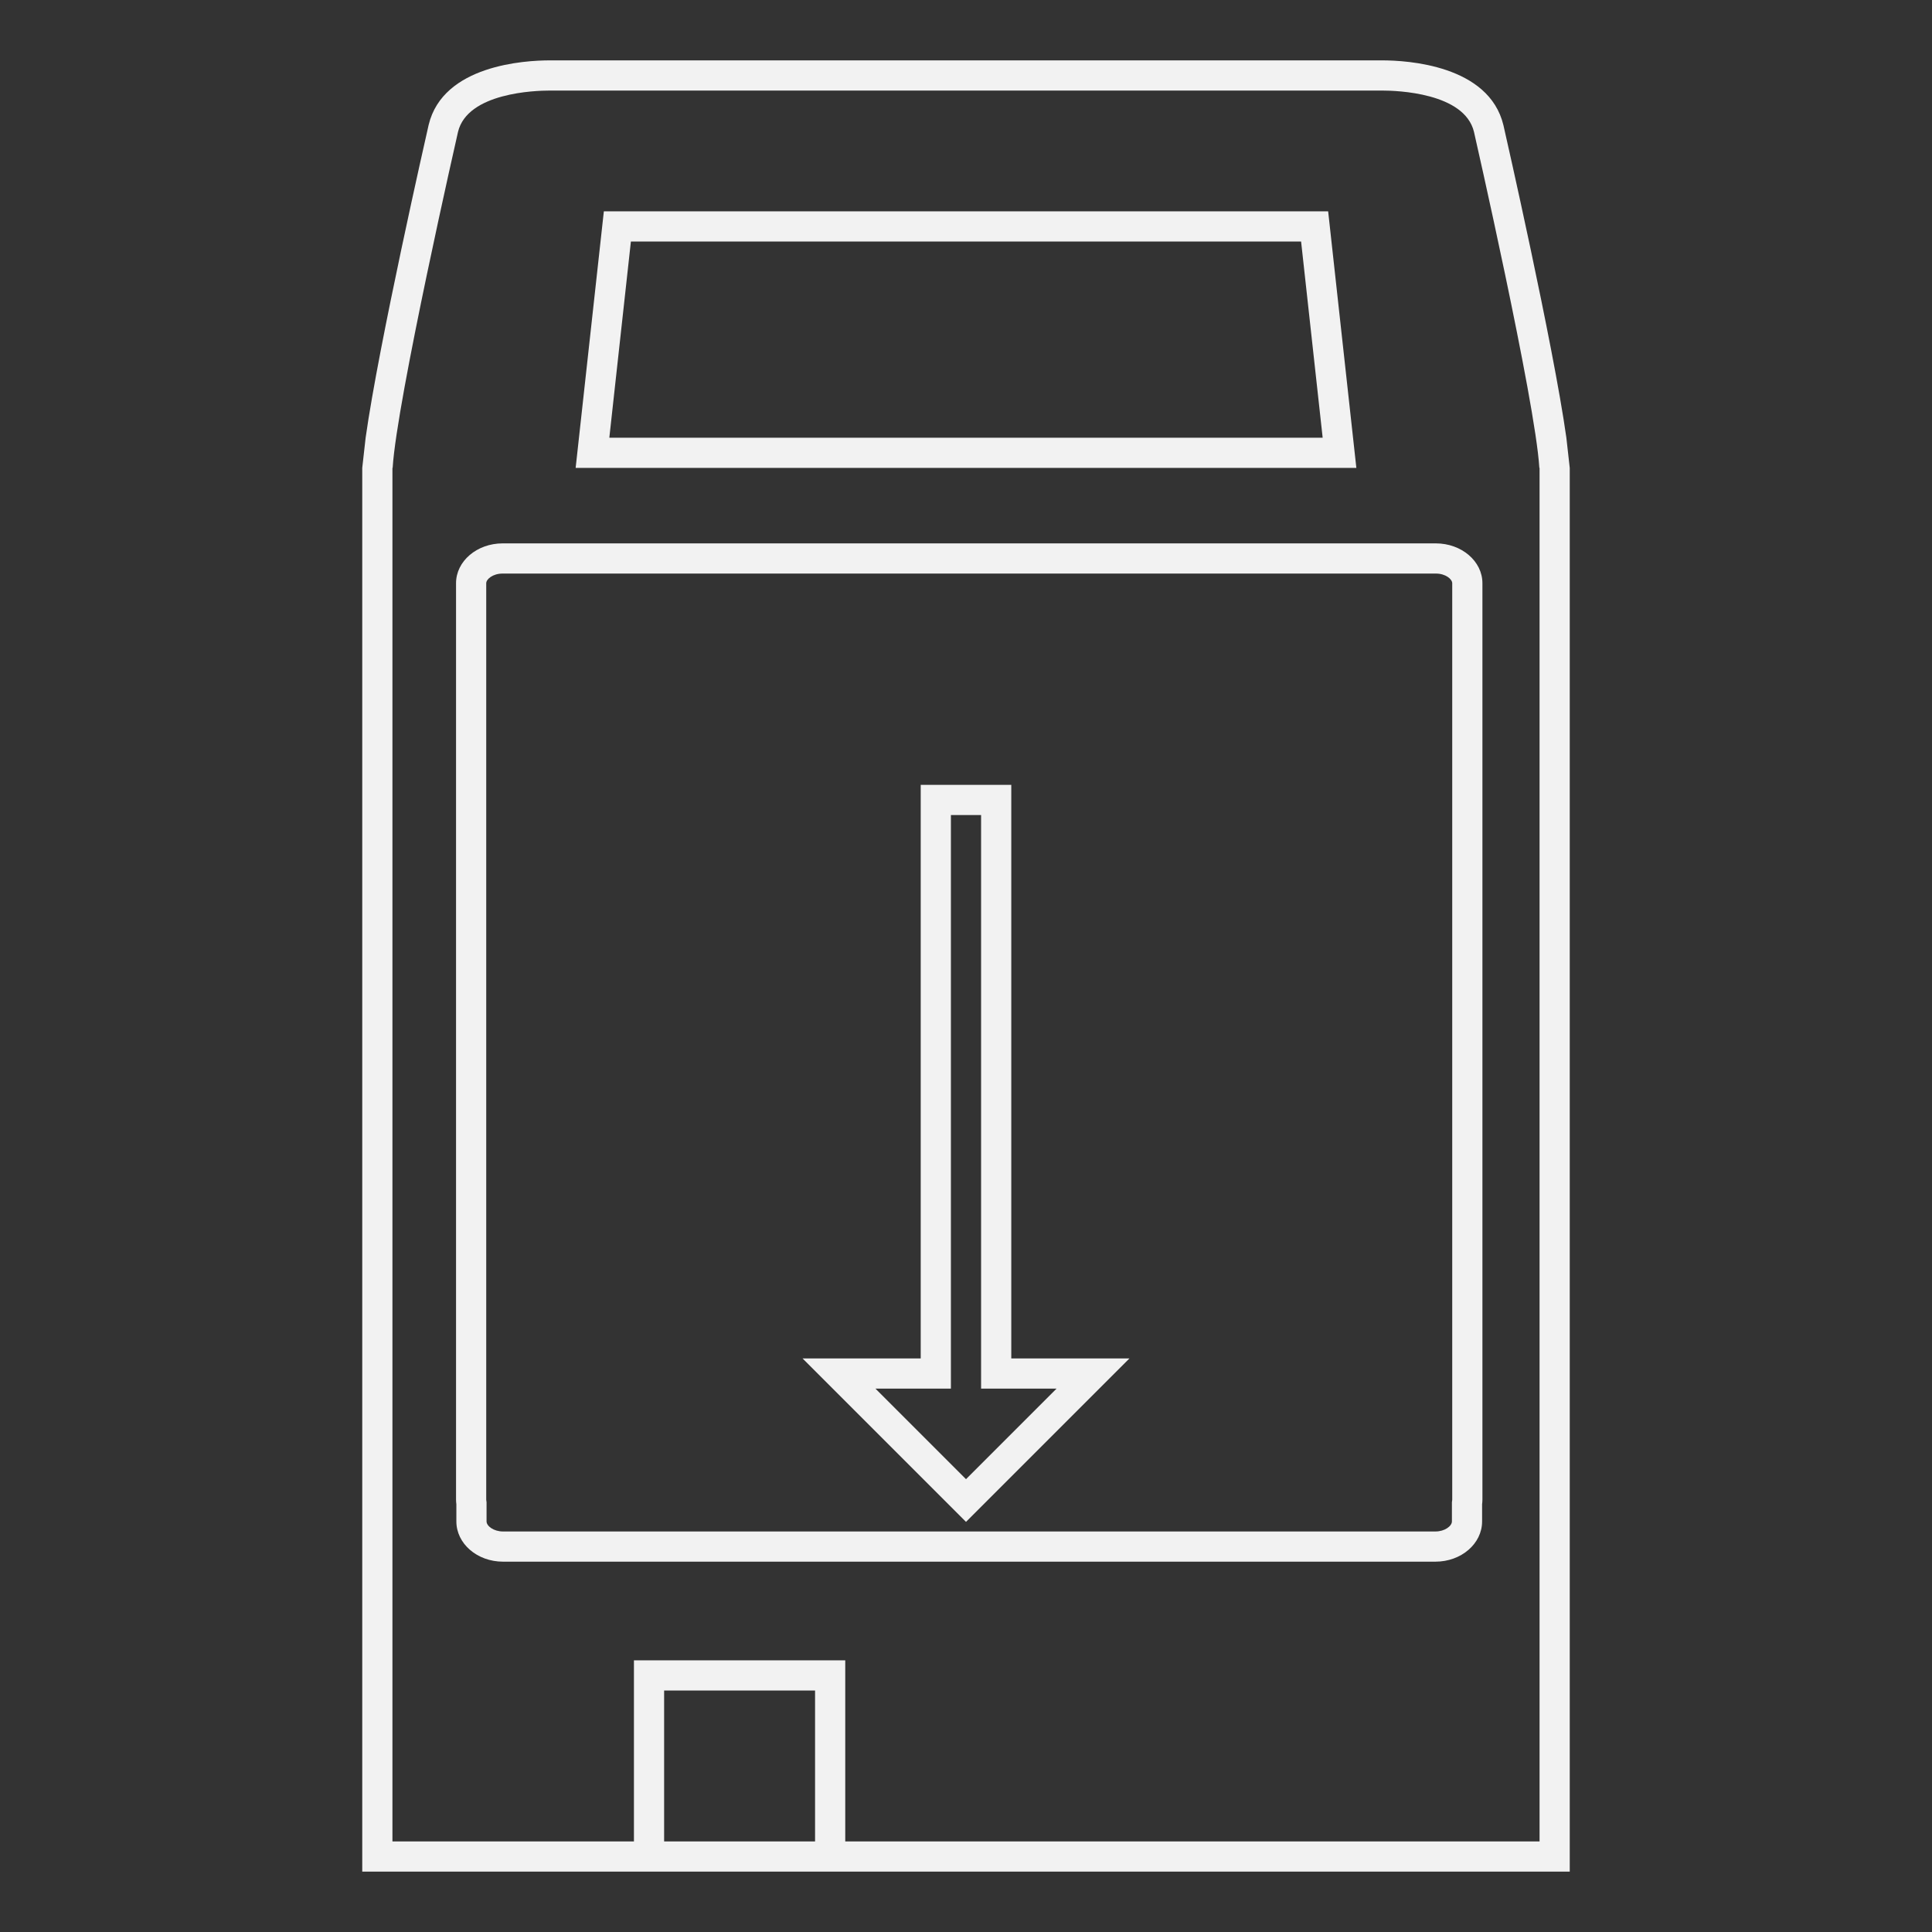 <?xml version="1.0" encoding="UTF-8" standalone="no"?>
<svg
   xmlns:dc="http://purl.org/dc/elements/1.1/"
   xmlns:cc="http://creativecommons.org/ns#"
   xmlns:rdf="http://www.w3.org/1999/02/22-rdf-syntax-ns#"
   xmlns:svg="http://www.w3.org/2000/svg"
   xmlns="http://www.w3.org/2000/svg"
   viewBox="0 0 320 320"
   height="320"
   width="320"
   xml:space="preserve"
   version="1.1"
   id="svg2"><rect x="0" y="0" width="320" height="320" fill="#333333" stroke="none"/><defs
     id="defs6"><clipPath
       id="clipPath16"
       clipPathUnits="userSpaceOnUse"><path
         id="path18"
         d="M 0,256 256,256 256,0 0,0 0,256 Z" /></clipPath></defs><g
     transform="matrix(1.25,0,0,-1.25,0,320)"
     id="g10"><g
       id="g12"><g
         clip-path="url(#clipPath16)"
         id="g14"><g
           transform="translate(192.42,57.203)"
           id="g20"><path
             id="path22"
             style="fill:#f2f2f2;fill-opacity:1;fill-rule:nonzero;stroke:none"
             d="m 0,0 -0.034,-0.261 0,-0.263 0,-2.275 c 0,-0.616 -0.952,-1.333 -2.179,-1.333 l -123.558,0 c -1.227,0 -2.178,0.717 -2.178,1.333 l 0,2.275 0,0.263 -0.035,0.262 c -0.003,0.026 -0.007,0.053 -0.008,0.076 l 0,121.44 c 0,0.522 0.85,1.28 2.182,1.28 l 123.636,0 c 1.332,0 2.182,-0.758 2.182,-1.28 l 0,-121.436 C 0.008,0.054 0.004,0.026 0,0 m -2.174,126.797 -123.636,0 c -3.419,0 -6.182,-2.36 -6.182,-5.28 l 0,-121.44 c 0,-0.204 0.016,-0.404 0.043,-0.601 l 0,-2.275 c 0,-2.949 2.762,-5.333 6.178,-5.333 l 123.558,0 c 3.417,0 6.179,2.384 6.179,5.333 l 0,2.275 c 0.025,0.198 0.042,0.397 0.042,0.601 l 0,121.44 c 0,2.92 -2.763,5.28 -6.182,5.28" /></g><g
           transform="translate(204,12)"
           id="g24"><path
             id="path26"
             style="fill:#f2f2f2;fill-opacity:1;fill-rule:nonzero;stroke:none"
             d="m 0,0 -92,0 0,20 0,4 -4,0 -20,0 -4,0 0,-4 0,-20 -32,0 0,182 0.028,0 c 0.538,8.906 8.661,44.524 8.661,44.524 1.253,5.199 10.252,5.476 12.155,5.476 0.227,0 0.353,-0.004 0.353,-0.004 l 29.797,0 3.006,0 44,0 7.846,0 24.957,0 c 0,0 0.126,0.004 0.353,0.004 1.904,0 10.902,-0.277 12.155,-5.476 0,0 8.123,-35.618 8.661,-44.524 L 0,182 0,0 Z m -116,20 20,0 0,-20 -20,0 0,20 z M 3.551,186 c -1.743,12.429 -8.042,40.104 -8.34,41.414 -1.922,7.97 -12.774,8.586 -16.055,8.586 -0.188,0 -0.325,-0.002 -0.403,-0.004 l -24.907,0 -7.846,0 -44,0 -3.006,0 -29.746,0 c -0.078,0.002 -0.215,0.004 -0.404,0.004 -3.281,0 -14.134,-0.615 -16.043,-8.538 -0.309,-1.353 -6.608,-29.032 -8.352,-41.462 l -0.449,-4 0,-182 0,-4 4,0 32,0 4,0 20,0 4,0 92,0 4,0 0,4 0,182 -0.449,4 z" /></g><g
           transform="translate(80.739,198)"
           id="g28"><path
             id="path30"
             style="fill:#f2f2f2;fill-opacity:1;fill-rule:nonzero;stroke:none"
             d="m 0,0 2.858,26 19.397,0 3.006,0 44,0 7.845,0 14.557,0 L 94.521,0 0,0 Z m 95.247,30 -18.141,0 -7.845,0 -44,0 -3.006,0 -22.981,0 -3.738,-34 103.449,0 -3.738,34 z" /></g><g
           transform="translate(128,60)"
           id="g32"><path
             id="path34"
             style="fill:#f2f2f2;fill-opacity:1;fill-rule:nonzero;stroke:none"
             d="m 0,0 -12,12 10,0 0,76 4,0 L 2,12 12,12 0,0 Z m 6,16 0,72 0,4 -4,0 -4,0 -4,0 0,-4 0,-72 -6,0 -9.657,0 6.828,-6.828 12,-12 2.829,-2.829 2.828,2.829 12,12 L 21.657,16 12,16 6,16 Z" /></g></g></g></g></svg>